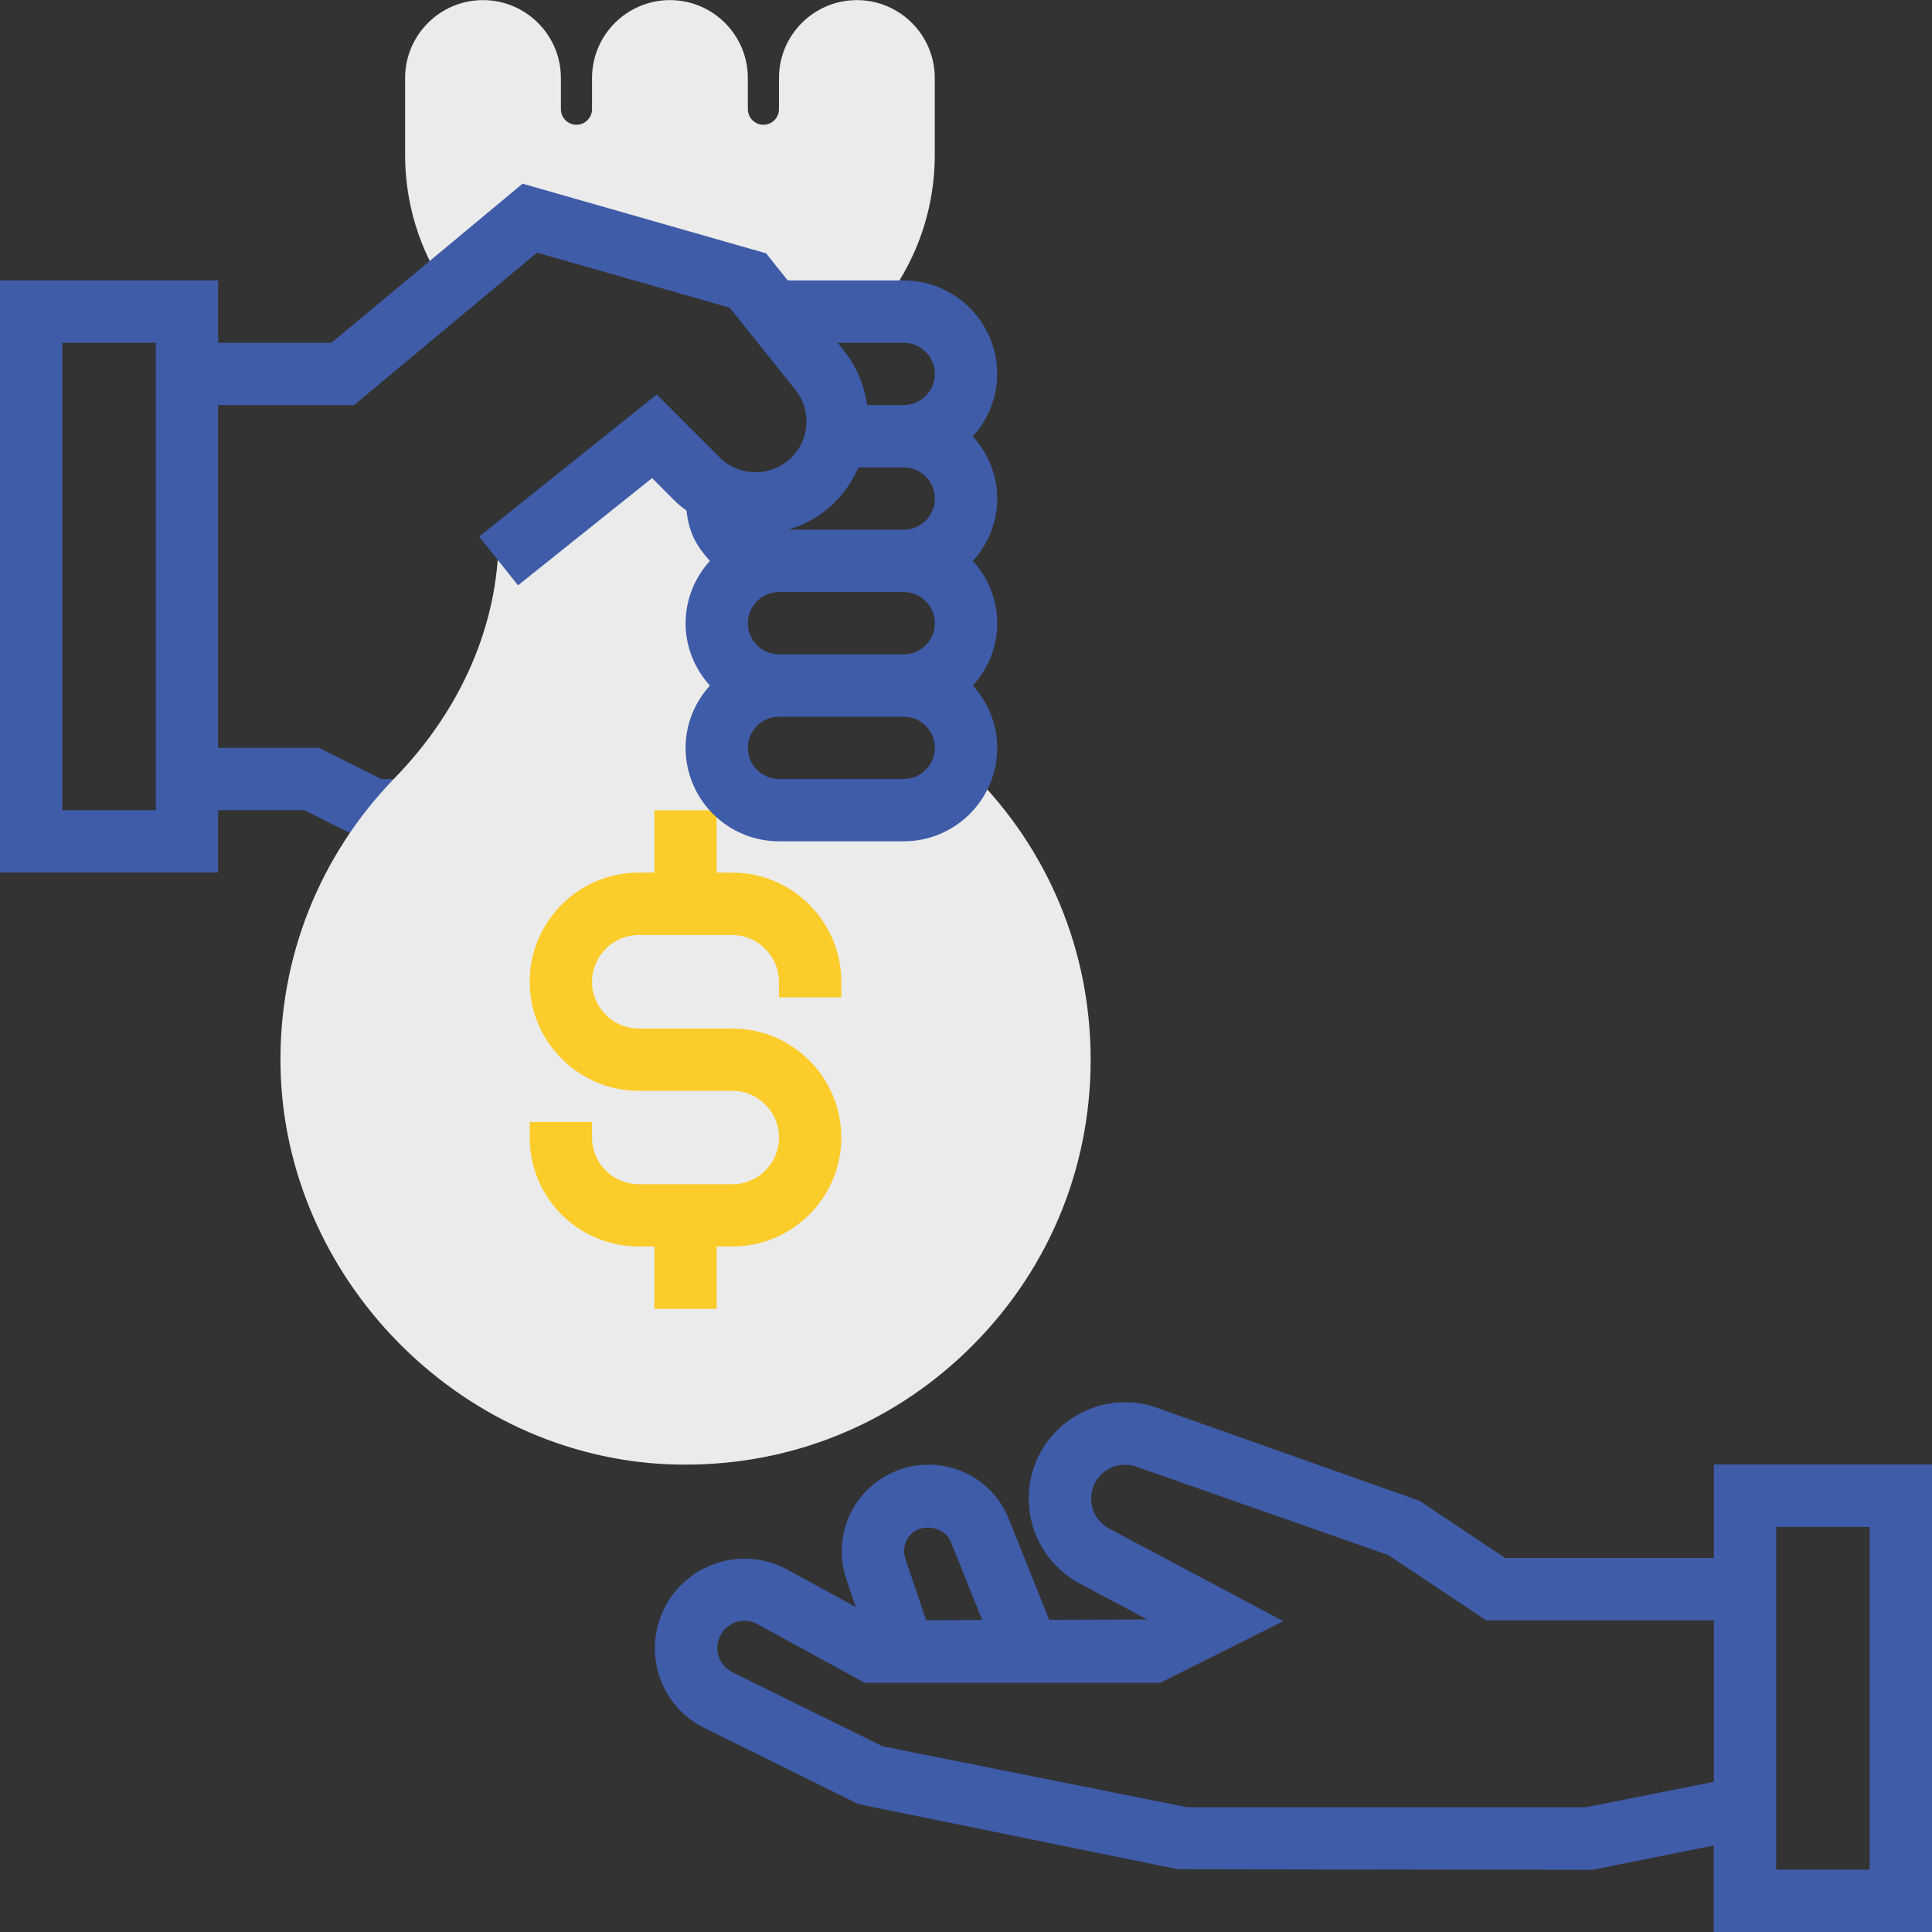 <?xml version="1.0" encoding="utf-8"?>
<!-- Generator: Adobe Illustrator 16.0.0, SVG Export Plug-In . SVG Version: 6.00 Build 0)  -->
<!DOCTYPE svg PUBLIC "-//W3C//DTD SVG 1.1//EN" "http://www.w3.org/Graphics/SVG/1.1/DTD/svg11.dtd">
<svg version="1.1" id="Layer_1" xmlns="http://www.w3.org/2000/svg" xmlns:xlink="http://www.w3.org/1999/xlink" x="0px" y="0px"
	 width="50px" height="50px" viewBox="0 0 50 50" enable-background="new 0 0 50 50" xml:space="preserve">
<rect x="0" y="0" width="50" height="50" fill="#333333" stroke="none"/>
<g>
	<g>
		<path fill="#EBEBEB" d="M22.581,8.064L13.71,5.648l-2.18,1.813c-0.685-1.026-1.046-2.221-1.046-3.454V2.019
			c0-1.112,0.904-2.016,2.016-2.016s2.016,0.904,2.016,2.016v0.807c0,0.222,0.181,0.403,0.403,0.403s0.403-0.182,0.403-0.403V2.019
			c0-1.112,0.904-2.016,2.016-2.016c1.112,0,2.016,0.904,2.016,2.016v0.807c0,0.222,0.182,0.403,0.403,0.403
			c0.221,0,0.403-0.182,0.403-0.403V2.019c0-1.112,0.904-2.016,2.016-2.016c1.112,0,2.016,0.904,2.016,2.016v1.988
			c0,1.233-0.36,2.428-1.045,3.454L22.581,8.064z"/>
		<path fill="#3F5CA9" d="M9.868,20.161l-1.613-0.807h-2.61V7.257H0V22.58h5.645v-1.613h2.229l1.613,0.807h0.997v-1.613H9.868
			L9.868,20.161z M4.032,20.967H1.613V8.87h2.419V20.967L4.032,20.967z"/>
		<path fill="#EBEBEB" d="M17.748,37.904c-0.146,0-0.291-0.002-0.438-0.008c-5.443-0.222-9.952-4.834-10.05-10.285
			c-0.051-2.813,1.001-5.468,2.962-7.484c1.729-1.778,2.682-3.997,2.682-6.245l4.032-2.589l1.613,1.613v8.062h5.645l0.945-0.971
			c1.991,1.98,3.087,4.617,3.087,7.426c0,2.882-1.146,5.566-3.225,7.563C23.032,36.878,20.469,37.904,17.748,37.904z"/>
		<path fill="#FBCC2A" d="M21.773,25.807v-0.398c0-1.557-1.267-2.826-2.822-2.826h-0.403v-1.613h-1.613v1.613h-0.403
			c-1.557,0-2.823,1.266-2.823,2.822c0,1.557,1.266,2.825,2.823,2.825h2.419c0.667,0,1.21,0.541,1.21,1.209
			c0,0.666-0.543,1.209-1.21,1.209h-2.419c-0.667,0-1.21-0.539-1.21-1.205v-0.406h-1.613v0.406c0,1.558,1.266,2.816,2.823,2.816
			h0.403v1.613h1.613v-1.613h0.403c1.556,0,2.822-1.266,2.822-2.82c0-1.558-1.267-2.821-2.822-2.821h-2.419
			c-0.667,0-1.21-0.544-1.21-1.21c0-0.667,0.543-1.209,1.21-1.209h2.419c0.667,0,1.209,0.546,1.209,1.213v0.398h1.613V25.807z"/>
		<path fill="#3F5CA9" d="M25.177,11.293c0.388-0.429,0.63-0.993,0.63-1.614c0-1.334-1.084-2.421-2.418-2.421h-3.002l-0.561-0.702
			l-6.302-1.802L8.579,8.87h-3.74v1.613h4.324l4.735-3.944l4.988,1.425l1.697,2.121c0.224,0.28,0.323,0.632,0.278,0.988
			c-0.045,0.354-0.229,0.673-0.518,0.888c-0.52,0.39-1.26,0.337-1.721-0.123l-1.627-1.627L12.4,13.888l1.007,1.26l3.469-2.775
			l0.606,0.607c0.088,0.089,0.188,0.161,0.286,0.236c0.06,0.588,0.273,0.935,0.604,1.3c-0.387,0.429-0.629,0.992-0.629,1.614
			s0.242,1.185,0.629,1.613c-0.387,0.429-0.629,0.989-0.629,1.611c0,1.335,1.085,2.419,2.419,2.419h3.226
			c1.334,0,2.42-1.084,2.42-2.418c0-0.622-0.242-1.183-0.63-1.612c0.388-0.429,0.63-0.99,0.63-1.613s-0.242-1.184-0.63-1.613
			c0.388-0.429,0.63-0.991,0.63-1.613C25.807,12.282,25.563,11.722,25.177,11.293z M23.387,20.161h-3.226
			c-0.444,0-0.806-0.362-0.806-0.807s0.361-0.806,0.806-0.806h3.226c0.444,0,0.807,0.362,0.807,0.806
			C24.193,19.799,23.832,20.161,23.387,20.161z M23.387,16.935h-3.226c-0.444,0-0.806-0.362-0.806-0.806
			c0-0.444,0.361-0.807,0.806-0.807h3.226c0.444,0,0.807,0.362,0.807,0.807C24.193,16.574,23.832,16.935,23.387,16.935z
			 M23.387,13.709h-2.988c0.322-0.096,0.633-0.246,0.914-0.457c0.405-0.305,0.707-0.706,0.905-1.156h1.169
			c0.444,0,0.807,0.362,0.807,0.806C24.193,13.347,23.832,13.709,23.387,13.709z M23.387,10.483h-0.945
			c-0.074-0.508-0.27-0.992-0.6-1.406l-0.166-0.206h1.711c0.444,0,0.807,0.362,0.807,0.806
			C24.193,10.121,23.832,10.483,23.387,10.483z"/>
		<path fill="#3F5CA9" d="M44.355,37.9v2.42h-5.401l-2.216-1.479l-6.797-2.408c-0.646-0.229-1.342-0.184-1.953,0.129
			c-0.611,0.312-1.059,0.842-1.258,1.498c-0.347,1.138,0.168,2.365,1.217,2.924l1.746,0.928l-2.539,0.009l-1.045-2.608
			c-0.342-0.854-1.16-1.408-2.083-1.408c-0.721,0-1.401,0.352-1.821,0.936c-0.42,0.585-0.534,1.344-0.304,2.021l0.244,0.727
			l-1.77-0.967c-0.563-0.311-1.236-0.369-1.844-0.163c-0.609,0.203-1.11,0.653-1.375,1.24c-0.518,1.144-0.041,2.476,1.085,3.028
			l3.979,1.965l8.262,1.683l10.724,0.017l3.146-0.631V50H50V37.9H44.355L44.355,37.9z M23.516,39.775
			c0.271-0.377,0.924-0.297,1.096,0.136l0.808,2.015l-1.453,0.006l-0.534-1.586C23.366,40.15,23.396,39.943,23.516,39.775z
			 M41.049,46.771H30.725l-7.882-1.576l-3.886-1.916c-0.341-0.17-0.486-0.571-0.329-0.92c0.081-0.183,0.229-0.313,0.417-0.377
			c0.188-0.064,0.387-0.045,0.561,0.052l2.77,1.514h7.653l3.183-1.592l-4.507-2.396c-0.369-0.195-0.551-0.629-0.43-1.029
			c0.07-0.232,0.228-0.42,0.441-0.529c0.217-0.109,0.463-0.125,0.688-0.046l6.521,2.288l2.537,1.691h5.893v4.178L41.049,46.771z
			 M48.387,48.386h-2.419v-8.868h2.419V48.386z"/>
	</g>
</g>
</svg>
